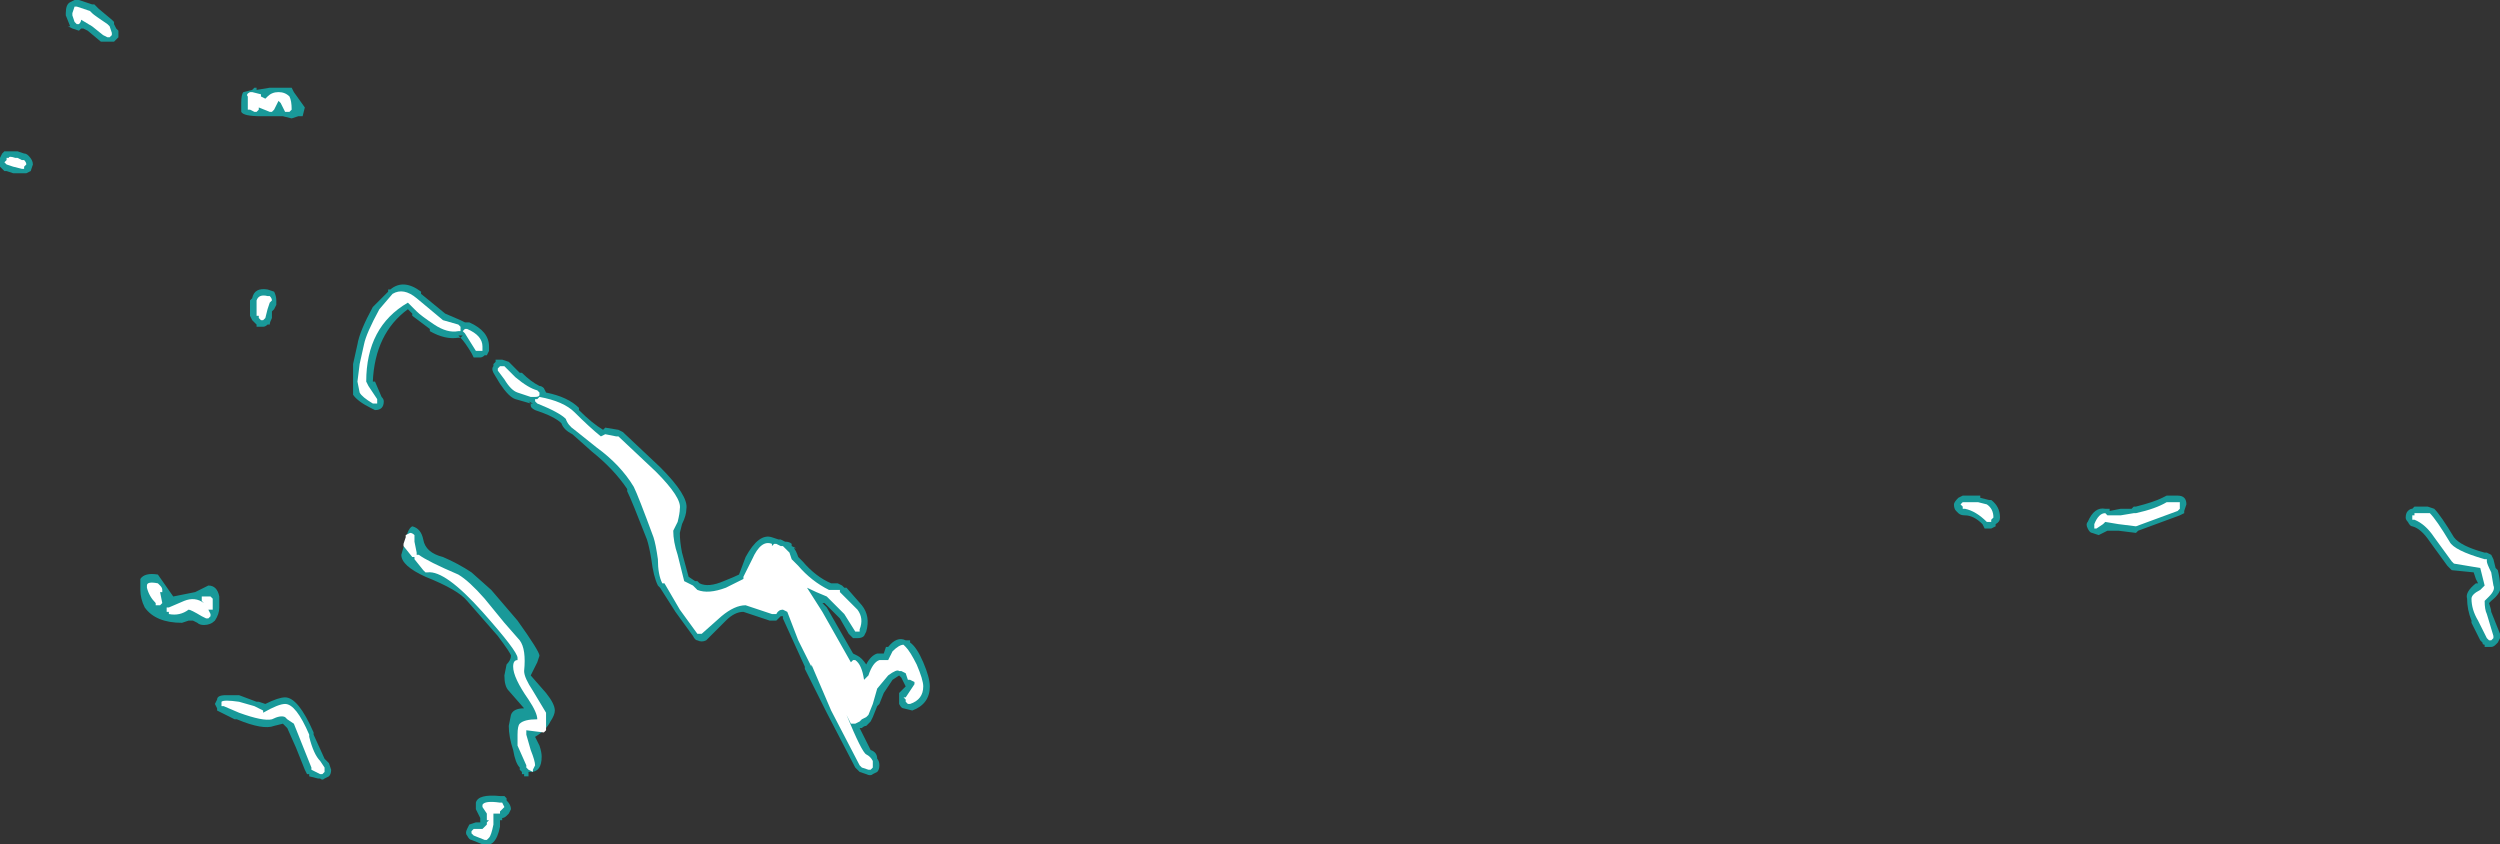 <?xml version="1.0" encoding="UTF-8" standalone="no"?>
<svg xmlns:ffdec="https://www.free-decompiler.com/flash" xmlns:xlink="http://www.w3.org/1999/xlink" ffdec:objectType="shape" height="19.25px" width="57.0px" xmlns="http://www.w3.org/2000/svg">
  <rect width="100%" height="100%" fill="#333333" stroke="none"/>
  <g transform="matrix(1.0, 0.0, 0.0, 1.0, 30.05, 23.95)">
    <path d="M19.6 -12.65 Q19.7 -12.65 19.75 -12.6 19.8 -12.55 19.8 -12.45 L19.75 -12.3 19.75 -12.25 19.65 -12.2 18.7 -11.85 18.65 -11.8 18.25 -11.85 18.0 -11.85 17.8 -11.75 17.65 -11.8 Q17.6 -11.8 17.55 -11.9 17.5 -12.0 17.55 -12.05 17.7 -12.4 17.95 -12.35 L18.05 -12.35 18.05 -12.3 18.3 -12.35 18.55 -12.35 18.6 -12.4 18.65 -12.4 Q19.05 -12.5 19.25 -12.6 L19.35 -12.65 19.6 -12.65 M15.3 -12.55 L15.35 -12.55 Q15.55 -12.4 15.55 -12.15 15.55 -12.05 15.45 -12.0 L15.45 -11.95 15.35 -11.9 15.2 -11.9 15.15 -12.0 Q14.95 -12.2 14.75 -12.2 14.65 -12.2 14.6 -12.25 L14.55 -12.3 Q14.5 -12.35 14.5 -12.45 14.5 -12.5 14.6 -12.6 L14.7 -12.65 15.1 -12.65 15.1 -12.6 15.3 -12.55 M26.75 -11.3 L26.8 -11.2 26.85 -11.0 26.9 -10.95 Q26.95 -10.75 26.95 -10.6 27.0 -10.45 26.75 -10.25 L26.7 -10.2 Q26.75 -10.05 26.75 -10.0 L26.95 -9.5 26.95 -9.4 26.9 -9.3 26.85 -9.25 Q26.8 -9.2 26.75 -9.2 26.65 -9.2 26.6 -9.2 L26.6 -9.25 Q26.55 -9.25 26.55 -9.3 L26.5 -9.35 26.3 -9.75 26.3 -9.8 Q26.2 -10.05 26.2 -10.3 26.15 -10.45 26.4 -10.65 L26.45 -10.65 26.4 -10.75 26.35 -10.9 25.85 -10.95 25.75 -11.05 25.35 -11.6 Q25.15 -11.9 24.95 -11.95 24.9 -11.95 24.85 -12.05 24.8 -12.1 24.8 -12.15 24.8 -12.25 24.85 -12.3 24.9 -12.35 24.95 -12.35 L25.0 -12.4 25.3 -12.4 25.45 -12.35 Q25.6 -12.2 25.9 -11.7 26.05 -11.5 26.6 -11.35 L26.65 -11.35 26.75 -11.3 M-27.4 -23.3 L-27.35 -23.25 Q-27.35 -23.2 -27.35 -23.1 -27.4 -23.05 -27.45 -23.0 L-27.75 -23.0 -28.05 -23.25 -28.15 -23.3 -28.2 -23.3 -28.25 -23.25 -28.4 -23.3 -28.5 -23.35 -28.45 -23.35 -28.55 -23.6 -28.55 -23.65 Q-28.55 -23.85 -28.45 -23.9 L-28.35 -23.95 -28.25 -23.95 -27.95 -23.85 -27.9 -23.85 -27.8 -23.75 -27.5 -23.5 -27.45 -23.45 -27.45 -23.4 -27.4 -23.3 M-24.2 -21.9 L-23.9 -21.95 Q-23.5 -21.95 -23.4 -21.95 L-23.35 -21.85 -23.1 -21.5 -23.15 -21.3 -23.25 -21.3 -23.4 -21.25 -23.6 -21.3 -24.1 -21.3 Q-24.5 -21.3 -24.55 -21.4 L-24.55 -21.6 Q-24.55 -21.8 -24.5 -21.85 L-24.3 -21.9 -24.25 -21.95 -24.2 -21.95 -24.2 -21.9 M-24.1 -21.25 L-24.1 -21.25 M-23.85 -21.3 L-23.85 -21.3 M-29.4 -20.4 Q-29.3 -20.3 -29.3 -20.2 L-29.35 -20.05 -29.45 -20.0 -29.75 -20.0 -29.9 -20.05 -29.95 -20.05 -30.05 -20.15 Q-30.1 -20.2 -30.05 -20.25 L-30.05 -20.35 -30.0 -20.45 -29.95 -20.5 -29.65 -20.5 -29.5 -20.45 Q-29.45 -20.45 -29.4 -20.4 M-23.8 -17.3 Q-23.75 -17.2 -23.75 -17.1 -23.75 -17.05 -23.75 -17.0 L-23.8 -16.9 -23.85 -16.85 -23.85 -16.7 Q-23.9 -16.6 -23.9 -16.55 L-23.95 -16.55 Q-24.0 -16.5 -24.05 -16.5 L-24.2 -16.5 -24.2 -16.55 -24.3 -16.65 -24.35 -16.75 -24.35 -17.1 -24.3 -17.15 Q-24.25 -17.4 -23.95 -17.35 L-23.8 -17.3 M-26.45 -10.85 L-26.1 -10.35 -25.6 -10.45 -25.3 -10.6 Q-25.1 -10.6 -25.05 -10.35 L-25.05 -10.1 Q-25.05 -9.95 -25.15 -9.8 -25.25 -9.7 -25.4 -9.7 -25.5 -9.7 -25.55 -9.75 L-25.65 -9.8 -25.75 -9.8 -25.9 -9.75 Q-26.5 -9.75 -26.75 -10.1 -26.85 -10.3 -26.85 -10.5 L-26.85 -10.75 Q-26.75 -10.9 -26.45 -10.85 M-24.9 -8.1 L-24.6 -8.1 -24.2 -7.95 -24.15 -7.95 -24.0 -7.9 Q-23.7 -8.05 -23.55 -8.05 -23.25 -8.05 -22.9 -7.25 L-22.9 -7.2 -22.65 -6.65 -22.55 -6.55 -22.5 -6.4 Q-22.5 -6.3 -22.55 -6.25 L-22.65 -6.2 Q-22.7 -6.15 -22.75 -6.2 L-22.8 -6.2 -23.0 -6.25 -23.0 -6.3 -23.05 -6.3 -23.1 -6.4 -23.3 -6.9 -23.5 -7.35 -23.6 -7.45 -23.8 -7.4 Q-24.05 -7.3 -24.65 -7.55 L-24.7 -7.55 -25.1 -7.75 -25.1 -7.8 -25.15 -7.9 -25.1 -8.0 Q-25.1 -8.1 -24.9 -8.1 M-20.45 -17.25 L-19.9 -16.8 -19.55 -16.65 -19.45 -16.6 -19.35 -16.6 Q-18.9 -16.4 -18.9 -16.05 L-18.9 -15.95 -18.95 -15.85 -19.0 -15.85 Q-19.05 -15.8 -19.1 -15.8 L-19.25 -15.8 -19.3 -15.9 Q-19.45 -16.15 -19.55 -16.25 L-19.6 -16.25 Q-19.9 -16.2 -20.25 -16.4 L-20.25 -16.45 -20.65 -16.75 -20.65 -16.8 -20.75 -16.9 Q-21.5 -16.35 -21.55 -15.25 L-21.5 -15.25 -21.35 -14.9 Q-21.3 -14.85 -21.3 -14.8 -21.3 -14.7 -21.35 -14.65 -21.4 -14.6 -21.5 -14.6 L-21.6 -14.65 Q-21.9 -14.8 -22.0 -14.95 L-22.0 -15.0 Q-22.0 -15.05 -22.0 -15.25 L-22.0 -15.65 -21.9 -16.1 Q-21.85 -16.4 -21.55 -16.95 L-21.2 -17.3 -21.2 -17.35 -21.15 -17.35 Q-20.85 -17.6 -20.45 -17.3 L-20.45 -17.25 M-19.6 -16.3 L-19.55 -16.25 -19.5 -16.3 -19.6 -16.3 M-18.8 -15.65 L-18.75 -15.7 -18.75 -15.75 -18.6 -15.75 -18.45 -15.7 -18.2 -15.45 -18.15 -15.45 Q-17.95 -15.25 -17.75 -15.15 -17.7 -15.15 -17.65 -15.1 L-17.6 -15.0 Q-17.1 -14.9 -16.85 -14.65 L-16.85 -14.6 Q-16.55 -14.3 -16.3 -14.15 L-16.25 -14.2 -15.95 -14.15 -15.85 -14.1 -15.0 -13.3 Q-14.35 -12.65 -14.4 -12.35 -14.4 -12.2 -14.5 -12.0 L-14.55 -11.8 Q-14.55 -11.6 -14.5 -11.35 L-14.35 -10.8 -14.2 -10.7 -14.15 -10.7 -14.1 -10.65 Q-13.9 -10.55 -13.55 -10.7 -13.3 -10.8 -13.2 -10.85 L-13.05 -11.25 Q-12.75 -11.8 -12.45 -11.7 L-12.3 -11.65 -12.25 -11.65 -12.15 -11.6 Q-12.05 -11.6 -12.0 -11.55 L-12.0 -11.5 -11.9 -11.45 -11.95 -11.45 Q-11.9 -11.4 -11.85 -11.25 L-11.75 -11.15 Q-11.45 -10.8 -11.1 -10.65 L-10.95 -10.65 -10.85 -10.6 -10.8 -10.55 -10.75 -10.55 -10.4 -10.15 Q-10.2 -9.9 -10.3 -9.55 L-10.35 -9.45 Q-10.4 -9.4 -10.5 -9.4 L-10.6 -9.4 -10.7 -9.5 -10.9 -9.85 -11.25 -10.2 -11.3 -10.2 -11.2 -10.1 -10.6 -9.05 -10.5 -9.0 Q-10.4 -8.95 -10.3 -8.8 -10.2 -9.0 -10.05 -9.05 L-9.9 -9.05 -9.85 -9.2 -9.8 -9.2 Q-9.6 -9.45 -9.4 -9.35 L-9.3 -9.35 -9.3 -9.3 Q-9.15 -9.2 -9.0 -8.85 -8.85 -8.5 -8.85 -8.3 -8.85 -7.9 -9.25 -7.75 L-9.45 -7.8 Q-9.5 -7.8 -9.55 -7.9 L-9.55 -8.15 -9.4 -8.3 -9.5 -8.5 -9.55 -8.55 -9.7 -8.45 -9.9 -8.15 -10.0 -7.9 -10.05 -7.85 -10.15 -7.6 -10.2 -7.5 -10.3 -7.4 Q-10.35 -7.4 -10.4 -7.35 L-10.45 -7.35 -10.2 -6.85 Q-10.05 -6.8 -10.05 -6.65 -10.0 -6.6 -10.0 -6.5 -10.0 -6.4 -10.05 -6.35 L-10.15 -6.3 Q-10.2 -6.25 -10.3 -6.3 L-10.45 -6.35 -10.55 -6.45 -11.2 -7.7 -11.7 -8.7 -11.7 -8.75 -12.2 -9.85 -12.2 -9.9 -12.25 -9.9 -12.35 -9.8 Q-12.4 -9.8 -12.45 -9.8 L-12.5 -9.8 -13.1 -10.0 Q-13.3 -10.0 -13.5 -9.8 L-13.95 -9.35 Q-14.05 -9.3 -14.15 -9.35 -14.2 -9.35 -14.25 -9.45 L-14.65 -10.0 -15.0 -10.55 -15.05 -10.6 Q-15.15 -10.8 -15.2 -11.2 -15.25 -11.5 -15.3 -11.65 -15.65 -12.55 -15.75 -12.75 L-15.75 -12.8 Q-16.05 -13.25 -16.55 -13.65 L-17.0 -14.05 Q-17.2 -14.15 -17.25 -14.3 -17.4 -14.45 -17.85 -14.6 -17.95 -14.65 -17.95 -14.7 L-17.95 -14.75 -18.3 -14.85 Q-18.45 -14.9 -18.65 -15.2 L-18.8 -15.45 Q-18.85 -15.55 -18.8 -15.6 L-18.8 -15.65 M-17.95 -14.75 L-17.9 -14.75 -18.0 -14.8 -17.95 -14.75 M-19.3 -10.9 L-18.85 -10.5 -18.25 -9.8 Q-17.75 -9.1 -17.75 -9.0 L-17.8 -8.85 -17.95 -8.55 -17.6 -8.15 Q-17.4 -7.9 -17.4 -7.75 -17.4 -7.65 -17.5 -7.5 -17.6 -7.3 -17.85 -7.15 L-17.75 -6.95 Q-17.7 -6.8 -17.7 -6.7 -17.7 -6.35 -17.95 -6.35 L-18.0 -6.35 -18.0 -6.25 -18.1 -6.25 -18.1 -6.3 -18.15 -6.3 -18.15 -6.35 -18.2 -6.4 -18.2 -6.45 Q-18.3 -6.55 -18.35 -6.85 -18.45 -7.15 -18.45 -7.4 L-18.4 -7.65 Q-18.35 -7.8 -18.1 -7.8 L-18.45 -8.2 Q-18.55 -8.3 -18.55 -8.55 L-18.5 -8.8 Q-18.4 -8.9 -18.4 -9.0 -18.4 -9.05 -18.7 -9.45 L-19.4 -10.25 Q-19.6 -10.5 -20.35 -10.8 -20.9 -11.05 -20.9 -11.3 L-20.8 -11.65 Q-20.75 -11.9 -20.65 -11.95 -20.45 -11.9 -20.4 -11.65 -20.35 -11.35 -19.95 -11.25 -19.6 -11.1 -19.3 -10.9 M-18.4 -5.5 L-18.45 -5.4 -18.5 -5.35 Q-18.55 -5.3 -18.6 -5.3 L-18.6 -5.25 -18.65 -5.25 -18.65 -5.1 Q-18.7 -4.85 -18.8 -4.75 -18.85 -4.7 -18.9 -4.7 L-19.05 -4.7 -19.3 -4.8 Q-19.35 -4.8 -19.4 -4.9 -19.45 -4.95 -19.4 -5.05 L-19.35 -5.15 -19.2 -5.2 -19.1 -5.2 -19.1 -5.3 -19.2 -5.5 -19.2 -5.65 Q-19.15 -5.85 -18.65 -5.8 L-18.55 -5.8 -18.5 -5.75 -18.5 -5.7 Q-18.4 -5.6 -18.4 -5.5" fill="#00ffff" fill-opacity="0.502" fill-rule="evenodd" stroke="none"/>
    <path d="M19.35 -12.5 L19.65 -12.5 19.65 -12.35 19.6 -12.3 18.65 -11.95 18.25 -12.0 17.95 -12.05 17.9 -12.0 17.75 -11.9 17.7 -11.9 17.7 -12.0 Q17.8 -12.25 17.95 -12.25 L18.0 -12.2 18.3 -12.2 18.6 -12.25 18.65 -12.25 Q19.1 -12.35 19.35 -12.5 M15.25 -12.45 Q15.4 -12.35 15.4 -12.15 L15.35 -12.1 15.35 -12.05 15.25 -12.05 Q15.0 -12.3 14.75 -12.35 L14.7 -12.35 14.7 -12.4 14.65 -12.45 14.7 -12.5 15.05 -12.5 15.25 -12.45 M26.75 -10.9 L26.8 -10.6 Q26.85 -10.5 26.7 -10.35 L26.6 -10.25 Q26.6 -10.05 26.65 -9.95 L26.8 -9.45 26.8 -9.4 26.75 -9.35 26.7 -9.35 26.65 -9.4 26.45 -9.8 Q26.3 -10.05 26.3 -10.3 26.3 -10.4 26.5 -10.5 L26.6 -10.6 26.5 -11.0 25.9 -11.1 25.85 -11.15 25.45 -11.7 Q25.25 -12.0 25.0 -12.1 L24.95 -12.1 24.95 -12.2 25.0 -12.2 25.0 -12.25 25.35 -12.25 Q25.5 -12.1 25.8 -11.6 25.9 -11.4 26.6 -11.2 L26.65 -11.2 26.65 -11.15 Q26.65 -11.1 26.75 -10.9 M-28.3 -23.8 L-28.0 -23.7 -27.95 -23.65 Q-27.9 -23.6 -27.6 -23.4 L-27.55 -23.35 -27.5 -23.2 -27.5 -23.15 -27.55 -23.1 -27.6 -23.1 -27.7 -23.15 -27.95 -23.35 -28.2 -23.5 Q-28.2 -23.45 -28.25 -23.4 L-28.3 -23.4 -28.35 -23.45 -28.4 -23.6 -28.4 -23.65 -28.35 -23.8 -28.3 -23.8 M-23.95 -21.75 Q-23.85 -21.85 -23.7 -21.85 -23.55 -21.85 -23.45 -21.75 -23.4 -21.65 -23.4 -21.45 L-23.45 -21.4 -23.55 -21.4 -23.65 -21.6 -23.7 -21.65 -23.8 -21.45 -23.85 -21.4 -23.9 -21.4 -24.15 -21.5 -24.15 -21.45 -24.2 -21.4 -24.25 -21.4 -24.35 -21.45 -24.4 -21.45 -24.4 -21.75 Q-24.45 -21.8 -24.35 -21.85 L-24.3 -21.85 -24.1 -21.8 -24.1 -21.75 -24.0 -21.7 -23.95 -21.75 M-29.7 -20.35 L-29.65 -20.35 -29.55 -20.3 -29.5 -20.3 Q-29.45 -20.25 -29.45 -20.2 L-29.5 -20.15 -29.5 -20.1 -29.55 -20.1 -29.75 -20.15 -29.9 -20.2 -29.95 -20.25 -29.9 -20.3 -29.9 -20.35 -29.85 -20.35 Q-29.85 -20.4 -29.7 -20.35 M-23.85 -17.1 L-23.9 -17.05 -23.95 -16.9 -24.0 -16.7 -24.05 -16.65 -24.1 -16.65 -24.15 -16.7 -24.15 -16.75 -24.2 -16.75 -24.2 -17.1 Q-24.15 -17.25 -23.95 -17.2 L-23.9 -17.2 Q-23.85 -17.15 -23.85 -17.1 M-26.45 -10.65 L-26.4 -10.6 Q-26.35 -10.55 -26.35 -10.5 L-26.35 -10.45 -26.4 -10.45 -26.35 -10.2 -26.4 -10.15 -26.5 -10.15 -26.5 -10.2 Q-26.65 -10.35 -26.7 -10.55 L-26.7 -10.6 Q-26.7 -10.7 -26.45 -10.65 M-26.25 -10.05 L-26.25 -10.1 -26.2 -10.1 -25.85 -10.25 Q-25.6 -10.35 -25.4 -10.2 L-25.45 -10.25 -25.45 -10.35 -25.25 -10.35 -25.2 -10.3 -25.2 -10.05 -25.3 -10.05 -25.25 -9.95 -25.25 -9.9 -25.3 -9.85 -25.35 -9.85 -25.45 -9.9 Q-25.7 -10.05 -25.75 -10.05 -25.95 -9.9 -26.2 -9.95 L-26.2 -10.0 -26.25 -10.0 -26.25 -10.05 M-24.6 -7.7 L-24.95 -7.85 -25.0 -7.85 -25.0 -7.95 Q-24.95 -8.0 -24.6 -7.95 L-24.25 -7.85 -24.05 -7.75 -24.05 -7.7 Q-23.7 -7.9 -23.55 -7.9 -23.3 -7.9 -23.0 -7.2 L-23.0 -7.15 Q-22.9 -6.75 -22.75 -6.6 L-22.65 -6.45 -22.65 -6.35 -22.7 -6.3 -22.75 -6.3 -22.95 -6.4 -22.95 -6.45 -23.35 -7.45 -23.5 -7.55 -23.55 -7.6 Q-23.65 -7.65 -23.85 -7.55 -24.05 -7.5 -24.6 -7.7 M-20.55 -17.15 L-19.95 -16.65 -19.6 -16.55 -19.55 -16.5 -19.55 -16.4 -19.6 -16.4 Q-19.85 -16.35 -20.15 -16.55 -20.45 -16.75 -20.55 -16.85 L-20.75 -17.05 Q-21.7 -16.5 -21.7 -15.25 L-21.65 -15.15 -21.45 -14.85 -21.45 -14.75 -21.55 -14.75 Q-21.8 -14.9 -21.85 -15.0 L-21.9 -15.25 -21.85 -15.65 -21.75 -16.1 Q-21.7 -16.35 -21.4 -16.9 L-21.1 -17.25 Q-20.85 -17.4 -20.55 -17.15 M-19.4 -16.45 Q-19.05 -16.3 -19.05 -16.05 L-19.05 -15.95 -19.2 -15.95 -19.45 -16.35 -19.5 -16.4 -19.45 -16.45 -19.4 -16.45 M-18.55 -15.6 L-18.3 -15.35 Q-18.0 -15.1 -17.8 -15.05 L-17.75 -15.0 -17.75 -14.95 Q-17.75 -14.9 -17.85 -14.9 L-17.95 -14.9 -18.25 -15.0 Q-18.4 -15.05 -18.55 -15.3 L-18.7 -15.5 -18.7 -15.55 -18.65 -15.6 -18.55 -15.6 M-17.85 -14.8 L-17.85 -14.85 -17.8 -14.85 -17.75 -14.9 Q-17.2 -14.8 -16.95 -14.55 -16.6 -14.2 -16.35 -14.0 L-16.25 -14.05 -16.0 -14.0 -15.95 -14.0 -15.1 -13.2 Q-14.5 -12.6 -14.55 -12.35 -14.55 -12.25 -14.6 -12.05 L-14.7 -11.85 Q-14.7 -11.6 -14.6 -11.3 L-14.45 -10.7 -14.25 -10.6 -14.15 -10.5 Q-13.9 -10.4 -13.5 -10.55 -13.2 -10.7 -13.1 -10.75 L-13.1 -10.8 -12.9 -11.2 Q-12.7 -11.65 -12.45 -11.55 L-12.45 -11.5 -12.4 -11.55 -12.35 -11.55 -12.25 -11.5 -12.2 -11.5 -12.05 -11.35 -12.0 -11.2 -11.85 -11.05 Q-11.55 -10.7 -11.15 -10.5 L-10.9 -10.5 -10.9 -10.45 -10.5 -10.05 Q-10.35 -9.85 -10.45 -9.6 L-10.45 -9.55 -10.55 -9.55 -10.8 -9.95 -11.2 -10.35 Q-11.45 -10.45 -11.65 -10.55 L-11.3 -10.0 -10.65 -8.85 -10.6 -8.9 -10.55 -8.9 Q-10.4 -8.8 -10.35 -8.45 L-10.25 -8.55 Q-10.15 -8.85 -10.0 -8.9 L-9.8 -8.9 -9.7 -9.1 Q-9.55 -9.25 -9.45 -9.25 L-9.4 -9.2 Q-9.3 -9.1 -9.15 -8.8 -9.0 -8.45 -9.0 -8.3 -9.0 -8.0 -9.3 -7.9 L-9.35 -7.9 -9.4 -7.95 -9.4 -8.0 -9.45 -8.05 -9.4 -8.05 -9.2 -8.35 -9.2 -8.4 -9.3 -8.45 -9.35 -8.45 -9.4 -8.6 -9.5 -8.65 -9.55 -8.65 Q-9.6 -8.7 -9.8 -8.55 L-10.05 -8.25 -10.15 -7.9 -10.25 -7.65 -10.3 -7.6 -10.4 -7.55 -10.45 -7.5 -10.55 -7.45 -10.65 -7.45 -10.75 -7.65 Q-10.4 -6.8 -10.3 -6.75 -10.2 -6.7 -10.15 -6.6 L-10.15 -6.45 -10.2 -6.4 -10.25 -6.4 -10.4 -6.45 -10.45 -6.5 -11.1 -7.75 -11.55 -8.8 -11.55 -8.75 -11.85 -9.35 -12.1 -10.0 -12.2 -10.05 Q-12.3 -10.05 -12.35 -9.95 L-12.45 -9.95 -13.05 -10.15 Q-13.3 -10.15 -13.6 -9.9 L-14.05 -9.5 -14.15 -9.5 -14.55 -10.05 -14.9 -10.65 -14.95 -10.65 Q-15.05 -10.85 -15.05 -11.2 -15.1 -11.55 -15.15 -11.7 -15.5 -12.65 -15.6 -12.85 -15.9 -13.35 -16.45 -13.75 L-16.95 -14.15 Q-17.1 -14.25 -17.15 -14.4 -17.3 -14.55 -17.8 -14.75 L-17.85 -14.8 M-20.6 -11.6 L-20.55 -11.35 -20.55 -11.3 -20.5 -11.3 Q-20.3 -11.15 -19.6 -10.85 -19.35 -10.7 -19.0 -10.3 L-18.55 -9.75 -18.2 -9.35 Q-18.05 -9.15 -18.1 -8.65 -18.1 -8.5 -17.9 -8.2 L-17.6 -7.7 -17.6 -7.3 -17.65 -7.25 -18.05 -7.3 -18.05 -7.2 -17.95 -6.85 Q-17.85 -6.6 -17.85 -6.5 L-17.9 -6.4 -17.9 -6.35 -18.0 -6.4 -18.05 -6.45 -18.05 -6.5 -18.25 -6.95 -18.25 -7.2 Q-18.25 -7.4 -18.2 -7.45 -18.1 -7.55 -17.8 -7.55 -17.8 -7.7 -18.0 -8.0 -18.35 -8.5 -18.35 -8.75 -18.35 -8.9 -18.25 -8.9 L-18.25 -8.95 Q-18.25 -9.1 -19.05 -10.0 -19.9 -10.95 -20.3 -10.9 L-20.35 -10.9 -20.4 -10.95 -20.6 -11.2 -20.6 -11.25 -20.65 -11.25 -20.85 -11.5 -20.85 -11.55 -20.8 -11.7 -20.8 -11.75 -20.7 -11.8 Q-20.65 -11.8 -20.6 -11.75 L-20.6 -11.6 M-18.0 -7.3 L-18.0 -7.3 M-18.6 -5.65 L-18.55 -5.55 -18.65 -5.45 -18.65 -5.4 -18.8 -5.4 -18.8 -5.15 Q-18.85 -4.9 -18.9 -4.85 L-18.95 -4.8 -19.0 -4.8 -19.25 -4.9 -19.3 -4.95 -19.3 -5.0 -19.25 -5.05 -19.05 -5.05 -18.95 -5.15 -18.95 -5.2 -18.9 -5.25 -18.95 -5.25 -18.95 -5.4 -19.05 -5.55 -19.05 -5.6 Q-19.0 -5.7 -18.65 -5.65 L-18.6 -5.65" fill="#ffffff" fill-rule="evenodd" stroke="none"/>
  </g>
</svg>

